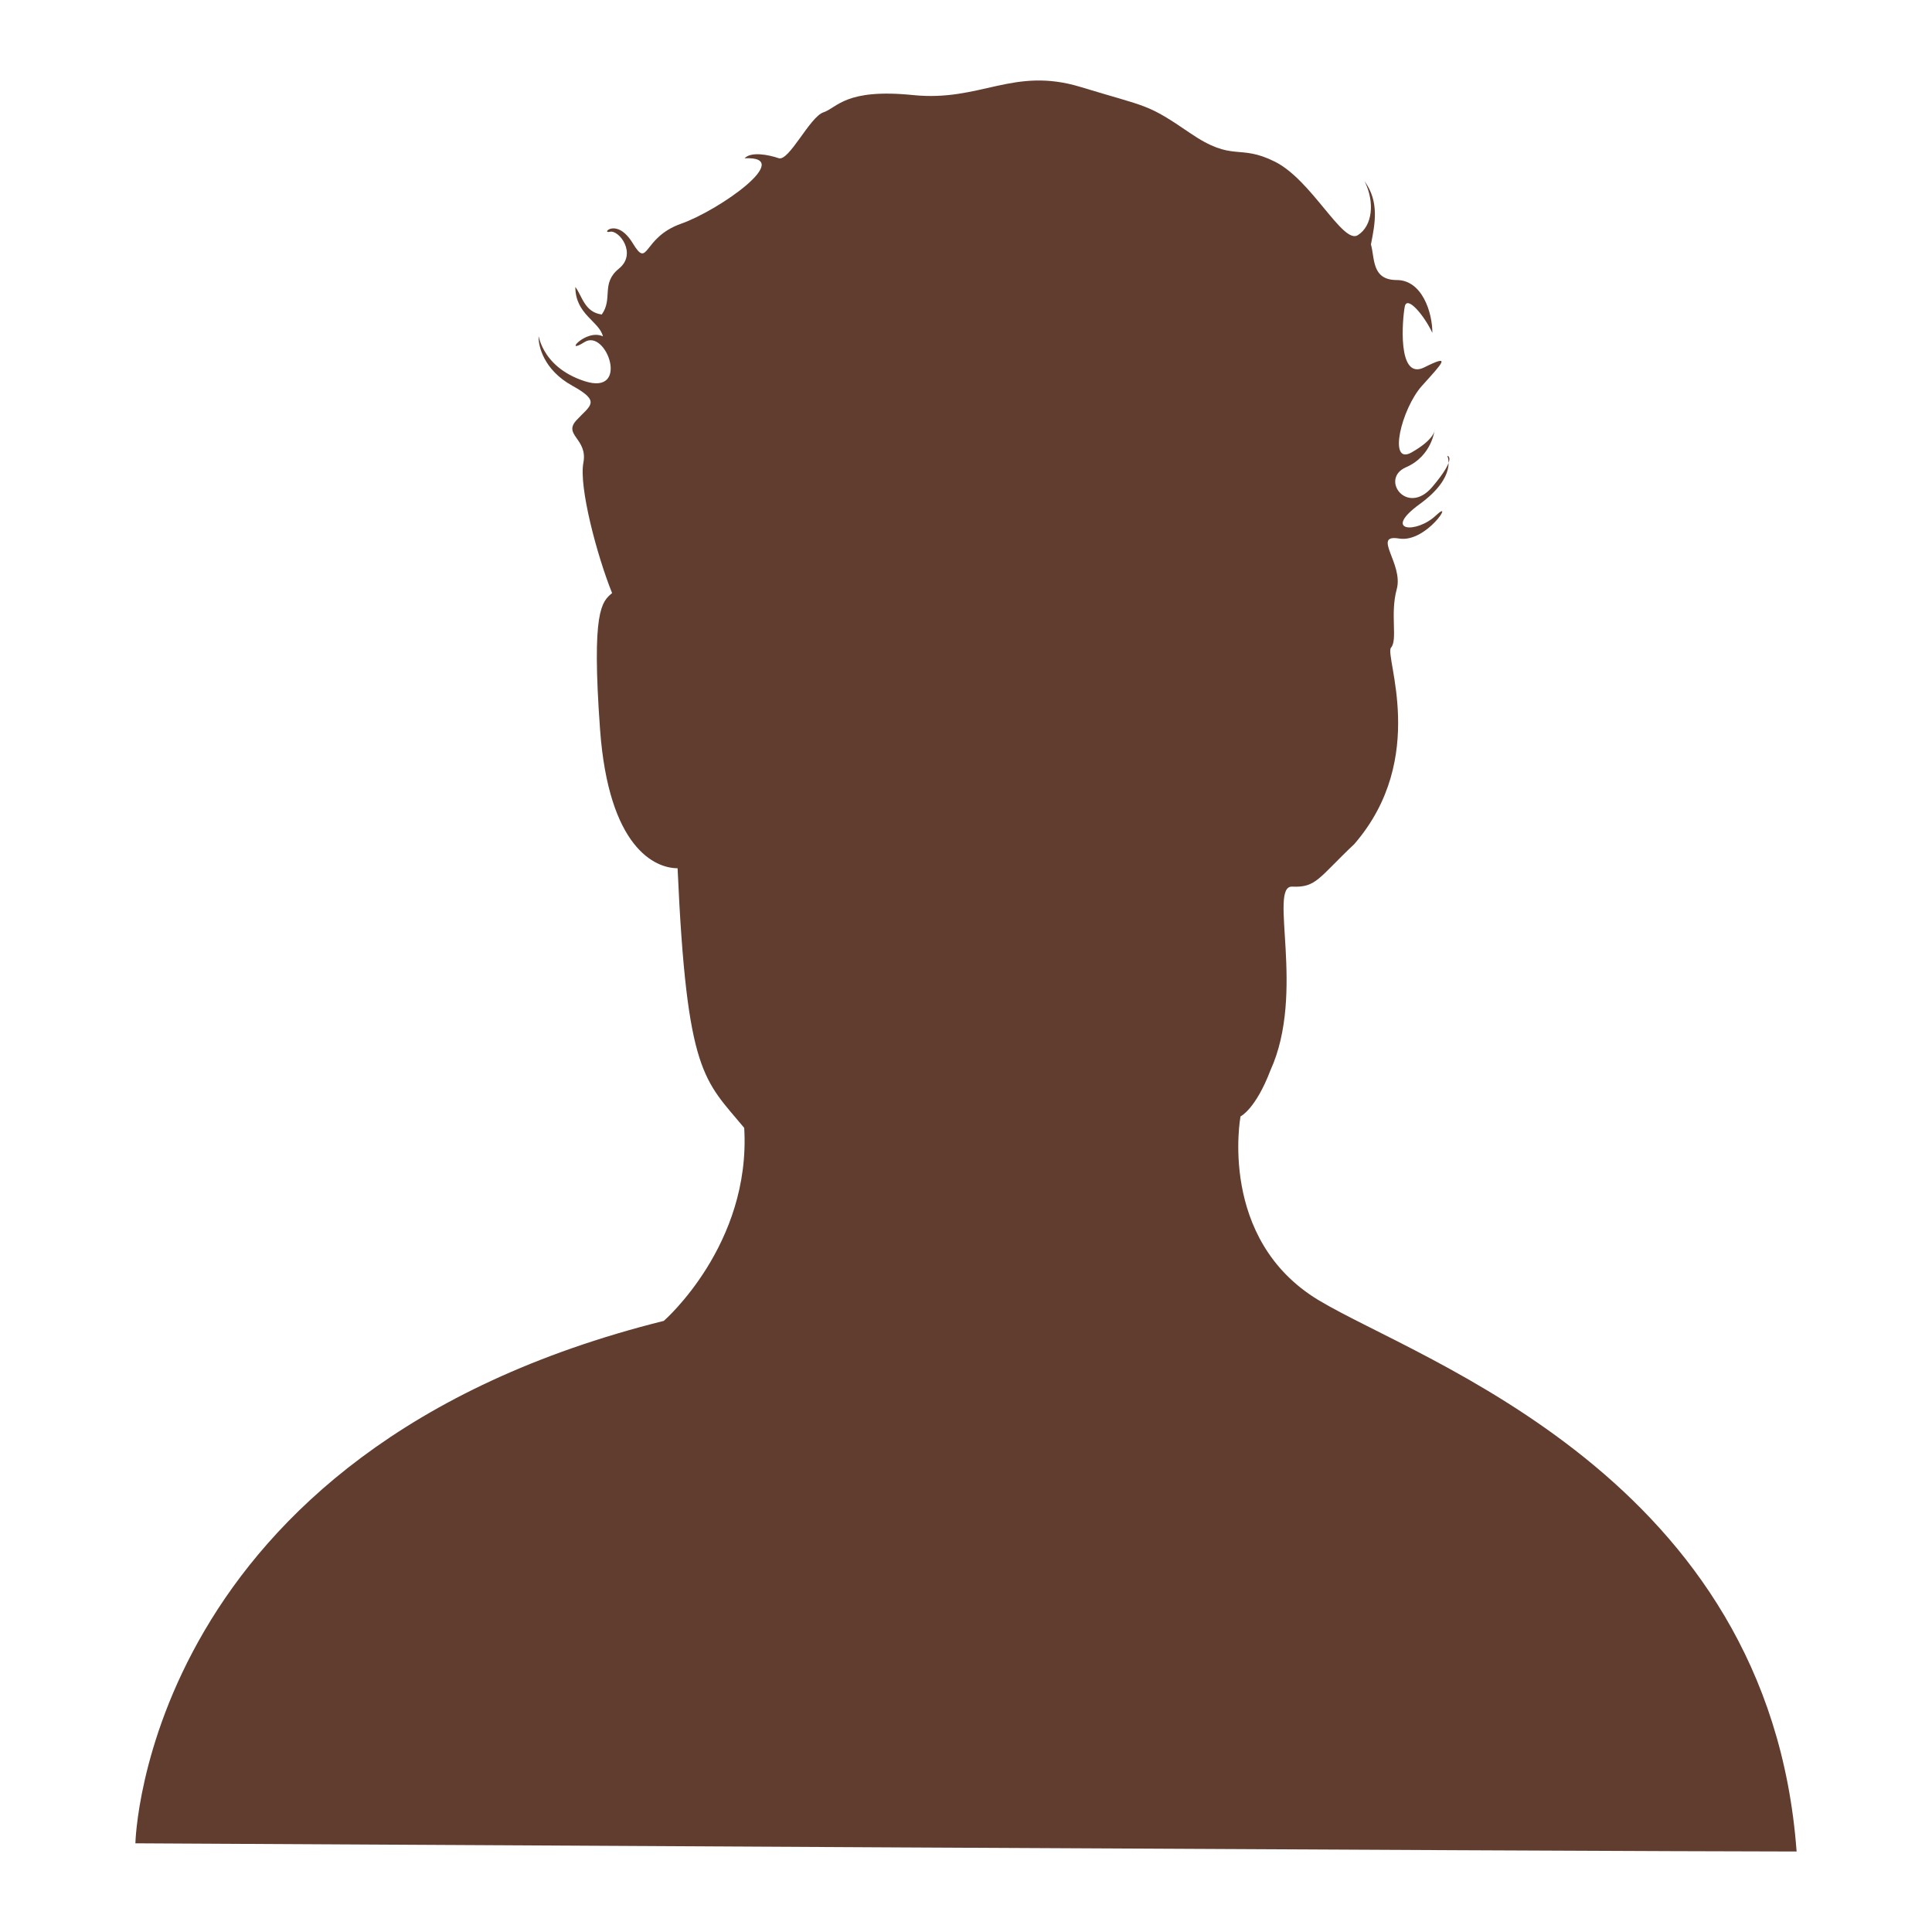 <?xml version="1.0" encoding="utf-8"?>
<!-- Designed by Vexels.com - 2019 All Rights Reserved - https://vexels.com/terms-and-conditions/  -->
<svg version="1.1" id="Layer_1" xmlns="http://www.w3.org/2000/svg" xmlns:xlink="http://www.w3.org/1999/xlink" x="0px" y="0px"
	 viewBox="0 0 1200 1200" enable-background="new 0 0 1200 1200" xml:space="preserve">
<path fill="#603D2F" d="M412.3,820.423c0,0,54.231-47.095,49.949-119.878c-24.854-29.97-35.678-32.824-41.386-161.264
	c-13.914,0-42.814-12.487-48.165-86.341s1.07-79.205,7.492-84.557c-9.486-23.547-20.693-66.004-17.839-80.989
	c2.854-14.985-12.844-17.125-4.281-26.402s15.524-11.417-2.585-21.407c-18.109-9.99-20.963-24.975-20.963-29.969
	s0,17.839,28.542,27.115c28.542,9.276,13.558-32.824,0-24.261c-13.558,8.563,0.714-8.547,11.417-3.56
	c-2.141-9.284-17.125-13.565-17.125-30.691c4.281,5.708,5.708,15.698,16.412,17.125c7.136-9.99-0.714-19.266,10.703-28.542
	c11.417-9.276,0-24.261-5.708-22.834c-5.708,1.427,4.281-9.276,14.271,7.136c9.99,16.412,5.708-3.568,29.969-12.131
	s71.124-42.1,39.487-40.673c4.041-4.281,14.744-2.229,21.166-0.044c6.422,2.185,19.266-25.644,27.829-28.498
	s13.558-14.985,55.658-10.703c42.1,4.281,62.08-17.839,104.18-4.995c42.1,12.844,40.673,9.99,67.788,28.542
	s29.969,6.422,52.803,17.839s42.1,51.376,51.376,45.668c9.276-5.708,10.703-20.693,4.281-33.537
	c9.276,12.844,6.454,26.402,3.941,39.246c2.461,8.563,0.341,22.12,16.039,22.12c15.698,0,22.12,19.98,22.12,32.824
	c-4.995-10.703-15.698-23.547-17.125-16.412c-1.427,7.136-4.995,46.381,12.13,37.819s11.417-2.854-1.427,11.417
	c-12.844,14.271-21.407,49.949-6.422,41.386c14.985-8.563,14.271-14.271,14.271-14.271s-1.427,16.412-17.839,23.547
	c-16.412,7.136,0.714,30.683,16.412,12.131s9.276-19.266,9.276-19.266s6.422,12.844-17.125,29.97
	c-23.547,17.125-2.141,18.553,9.99,7.136c12.13-11.417-5.708,17.125-22.834,14.271s2.854,15.698-1.427,31.397
	c-4.281,15.698,0.714,31.397-3.568,36.392c-4.281,4.995,23.547,68.502-22.834,122.019c-22.12,20.872-23.547,27.115-38.532,26.402
	s8.563,65.647-13.558,114.169c-9.276,24.261-18.553,28.542-18.553,28.542s-14.271,76.351,48.522,114.169
	c62.793,37.819,279.749,109.71,296.875,342.421c-115.597,0-1031.807-5.086-1031.807-5.086S89.058,901.055,412.3,820.423z"/>
</svg>
